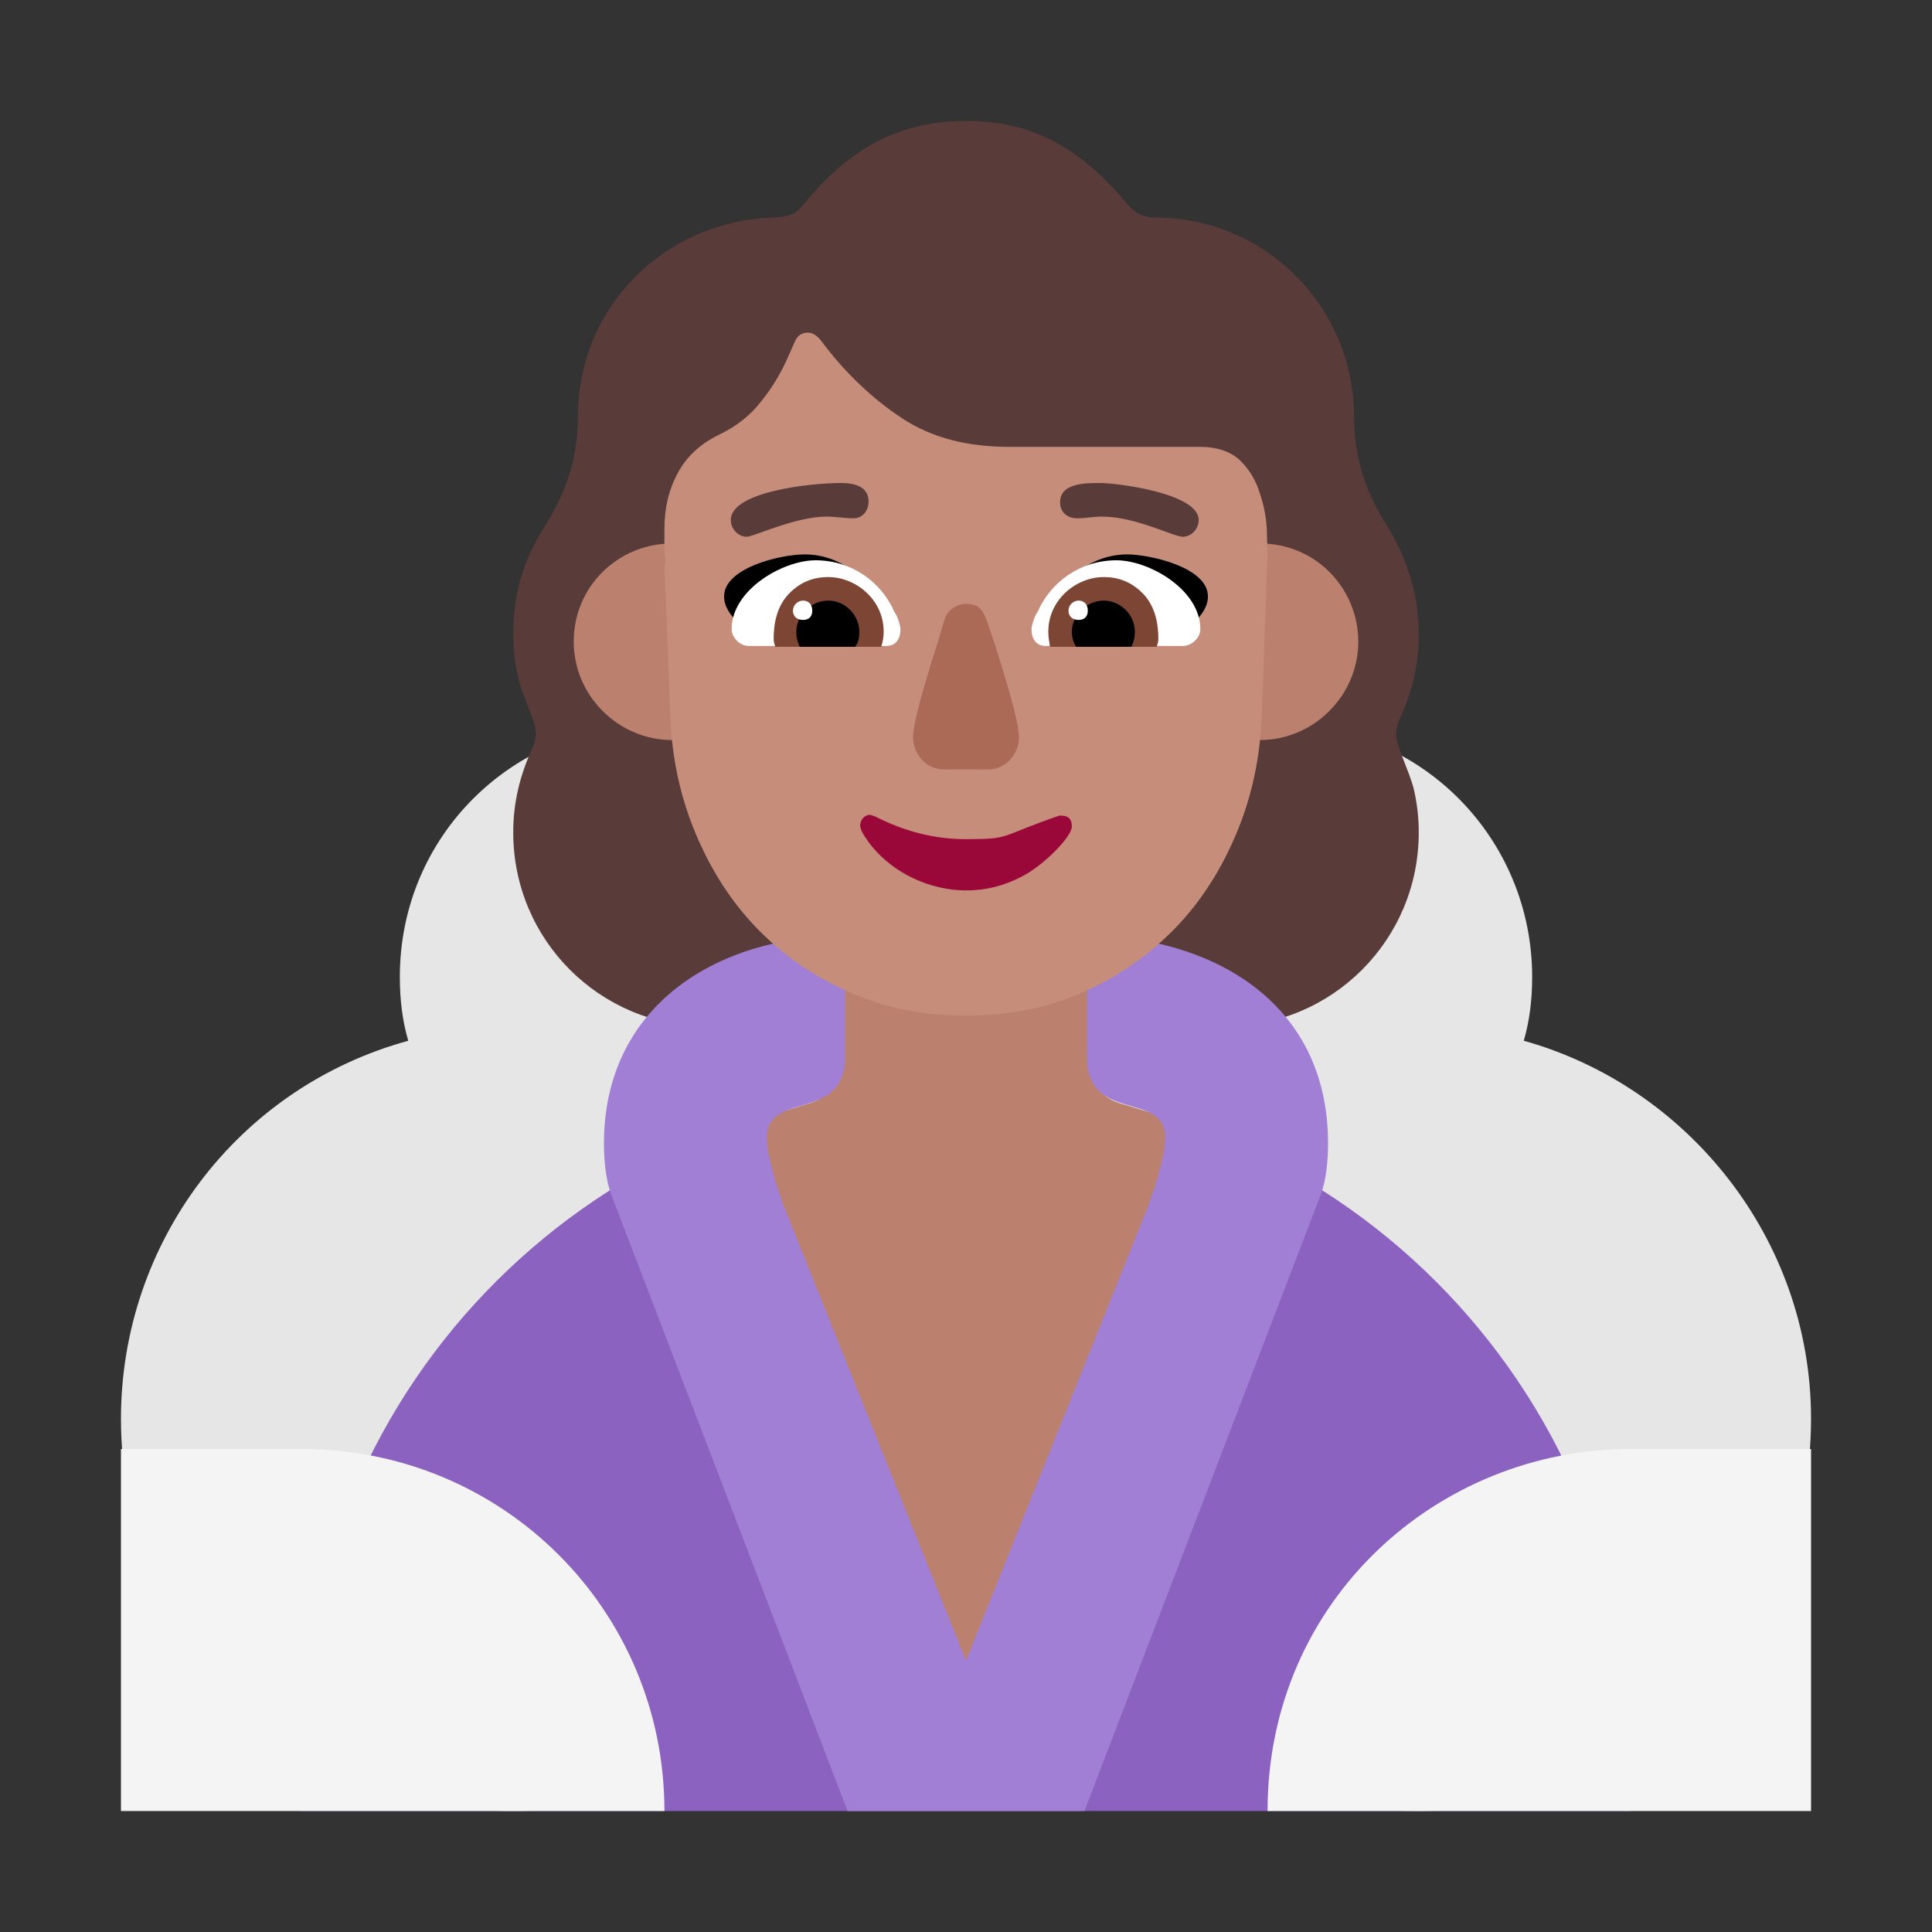 <svg version="1.1" xmlns="http://www.w3.org/2000/svg" viewBox="0 0 2300 2300"><rect x="0" y="0" width="2300" height="2300" fill="#333333" stroke="none"/><g transform="scale(1,-1) translate(-256, -1869)">
		<path d="M1945-287c258 0 467 206 467 467 0 215-148 396-342 450 7 24 10 49 10 76 0 164-131 300-300 300-165 0-300-133-300-300 0-90 40-172 105-228-72-87-107-193-107-298 0-258 206-467 467-467 z M867-287c258 0 467 206 467 467 0 105-35 211-107 298 65 56 105 138 105 228 0 165-133 300-300 300-164 0-300-131-300-300 0-27 3-52 10-76-204-56-342-241-342-450 0-258 206-467 467-467 z" fill="#E6E6E6"/>
		<path d="M1714 647c128 0 231 103 231 231 0 18-2 35-6 52-6 23-21 51-21 65 0 5 1 10 4 17 15 34 23 64 23 102 0 48-14 91-39 131-25 40-38 81-38 128 0 130-105 237-237 237-13 0-24 5-33 16-53 64-110 99-192 99-82 0-141-35-193-99-11-14-20-15-38-16-129-5-231-107-231-237 0-47-13-88-38-128-27-42-39-83-39-131 0-18 2-35 6-52 6-25 21-51 21-67 0-4-1-9-4-16-15-33-23-65-23-101 0-128 103-231 231-231l616 0 z" fill="#593B39"/>
		<path d="M1756 988c64 0 117 53 117 117 0 63-50 117-117 117-64 0-116-52-116-117 0-64 51-117 116-117 z M1056 988c64 0 116 53 116 117 0 66-52 117-116 117-63 0-117-50-117-117 0-64 53-117 117-117 z" fill="#BB806E"/>
		<path d="M2197-287l0 72c0 436-354 790-791 790-435 0-791-352-791-790l0-72 1582 0 z" fill="#8B62BF"/>
		<path d="M1404-284l361 774c-56 30-111 46-174 65-22 6-39 24-39 50l0 141c0 78-63 148-147 148-79 0-148-64-148-148l0-141c0-26-17-44-39-50-62-19-116-35-171-64l357-775 z" fill="#BB806E"/>
		<path d="M1547-287l281 733c7 18 9 42 9 62 0 173-146 247-287 247l0-144c0-80 93-40 93-96 0-24-13-62-21-84l-216-539-216 539c-8 21-21 61-21 84 0 56 93 17 93 96l0 144c-153 0-287-84-287-247 0-20 2-44 9-62l281-733 282 0 z" fill="#A17FD5"/>
		<path d="M1406 660c51 0 97 9 140 28 42 19 78 44 109 76 31 32 55 70 73 113 18 43 28 89 30 138l7 193-1 33c-1 17-5 32-10 46-5 14-13 26-24 36-11 9-26 14-45 14l-227 0c-51 0-93 11-128 34-35 23-68 54-97 93-5 6-10 9-15 9-7 0-12-3-15-9l-8-18c-9-21-20-39-33-55-13-17-30-30-51-40-22-11-38-26-48-45-11-20-16-42-16-67l0-24c0-3 0-7 1-10l0-10-1 0 7-180c2-49 12-95 30-138 18-43 42-81 73-113 31-32 67-57 110-76 42-19 88-28 139-28 z" fill="#C68D7B"/>
		<path d="M1406 809c25 0 48 6 71 19 23 13 55 45 55 57 0 9-4 13-13 13l-2 0c-73-25-56-28-111-28-37 0-73 9-108 27l-6 2c-7 0-12-6-12-13 0-2 1-4 2-7 24-43 75-70 124-70 z" fill="#990839"/>
		<path d="M1432 953c22 0 37 19 37 38 0 20-16 70-28 109-13 37-13 50-35 50-12 0-23-8-26-20-8-29-37-113-37-139 0-19 15-38 37-38l52 0 z" fill="#AB6A55"/>
		<path d="M1648 1104c-48 17-97 29-146 44 22 32 53 61 96 61 26 0 96-15 96-50 0-24-30-42-46-55 z M1164 1104c48 17 97 29 146 44-22 32-53 61-96 61-29 0-96-16-96-50 0-24 30-42 46-55 z" fill="#000000"/>
		<path d="M1664 1100l-163 0c-12 0-17 9-17 20 0 4 4 17 7 20 16 37 52 62 94 62 39 0 100-35 100-82 0-10-10-20-21-20 z M1311 1100c12 0 17 9 17 20 0 4-4 17-7 20-16 37-52 62-94 62-39 0-100-35-100-82 0-10 10-20 20-20l164 0 z" fill="#FFFFFF"/>
		<path d="M1633 1099l-127 0c-1 7-2 11-2 18 0 38 33 65 66 65 18 0 33-6 46-19 16-16 19-38 19-55 0-3-1-6-2-9 z M1305 1099c2 6 3 12 3 18 0 38-33 65-66 65-18 0-33-6-46-19-16-16-19-38-19-55 0-3 1-6 2-9l126 0 z" fill="#7D4533"/>
		<path d="M1603 1099l-66 0c-3 5-5 11-5 18 0 19 17 37 38 37 19 0 37-16 37-37 0-7-1-11-4-18 z M1274 1099c4 5 5 11 5 18 0 19-16 37-37 37-21 0-38-18-38-37 0-7 1-11 4-18l66 0 z" fill="#000000"/>
		<path d="M1540 1131c7 0 11 4 11 11 0 7-4 12-11 12-6 0-12-5-12-12 0-7 5-11 12-11 z M1212 1131c7 0 11 4 11 11 0 7-4 12-11 12-6 0-12-5-12-12 0-7 5-11 12-11 z" fill="#FFFFFF"/>
		<path d="M1664 1230c10 0 19 9 19 20 0 32-98 44-117 44-18 0-48 0-48-23 0-12 9-19 20-19 11 0 19 2 30 2 40 0 85-24 96-24 z M1145 1230c8 0 58 24 95 24 11 0 21-2 32-2 11 0 18 9 18 20 0 18-17 22-33 22-35 0-131-10-131-44 0-11 9-20 19-20 z" fill="#593B39"/>
		<path d="M2412-287l0 431-215 0c-229 0-432-180-432-431l647 0 z M1047-287c0 239-192 431-432 431l-215 0 0-431 647 0 z" fill="#F4F4F4"/>
	</g></svg>

